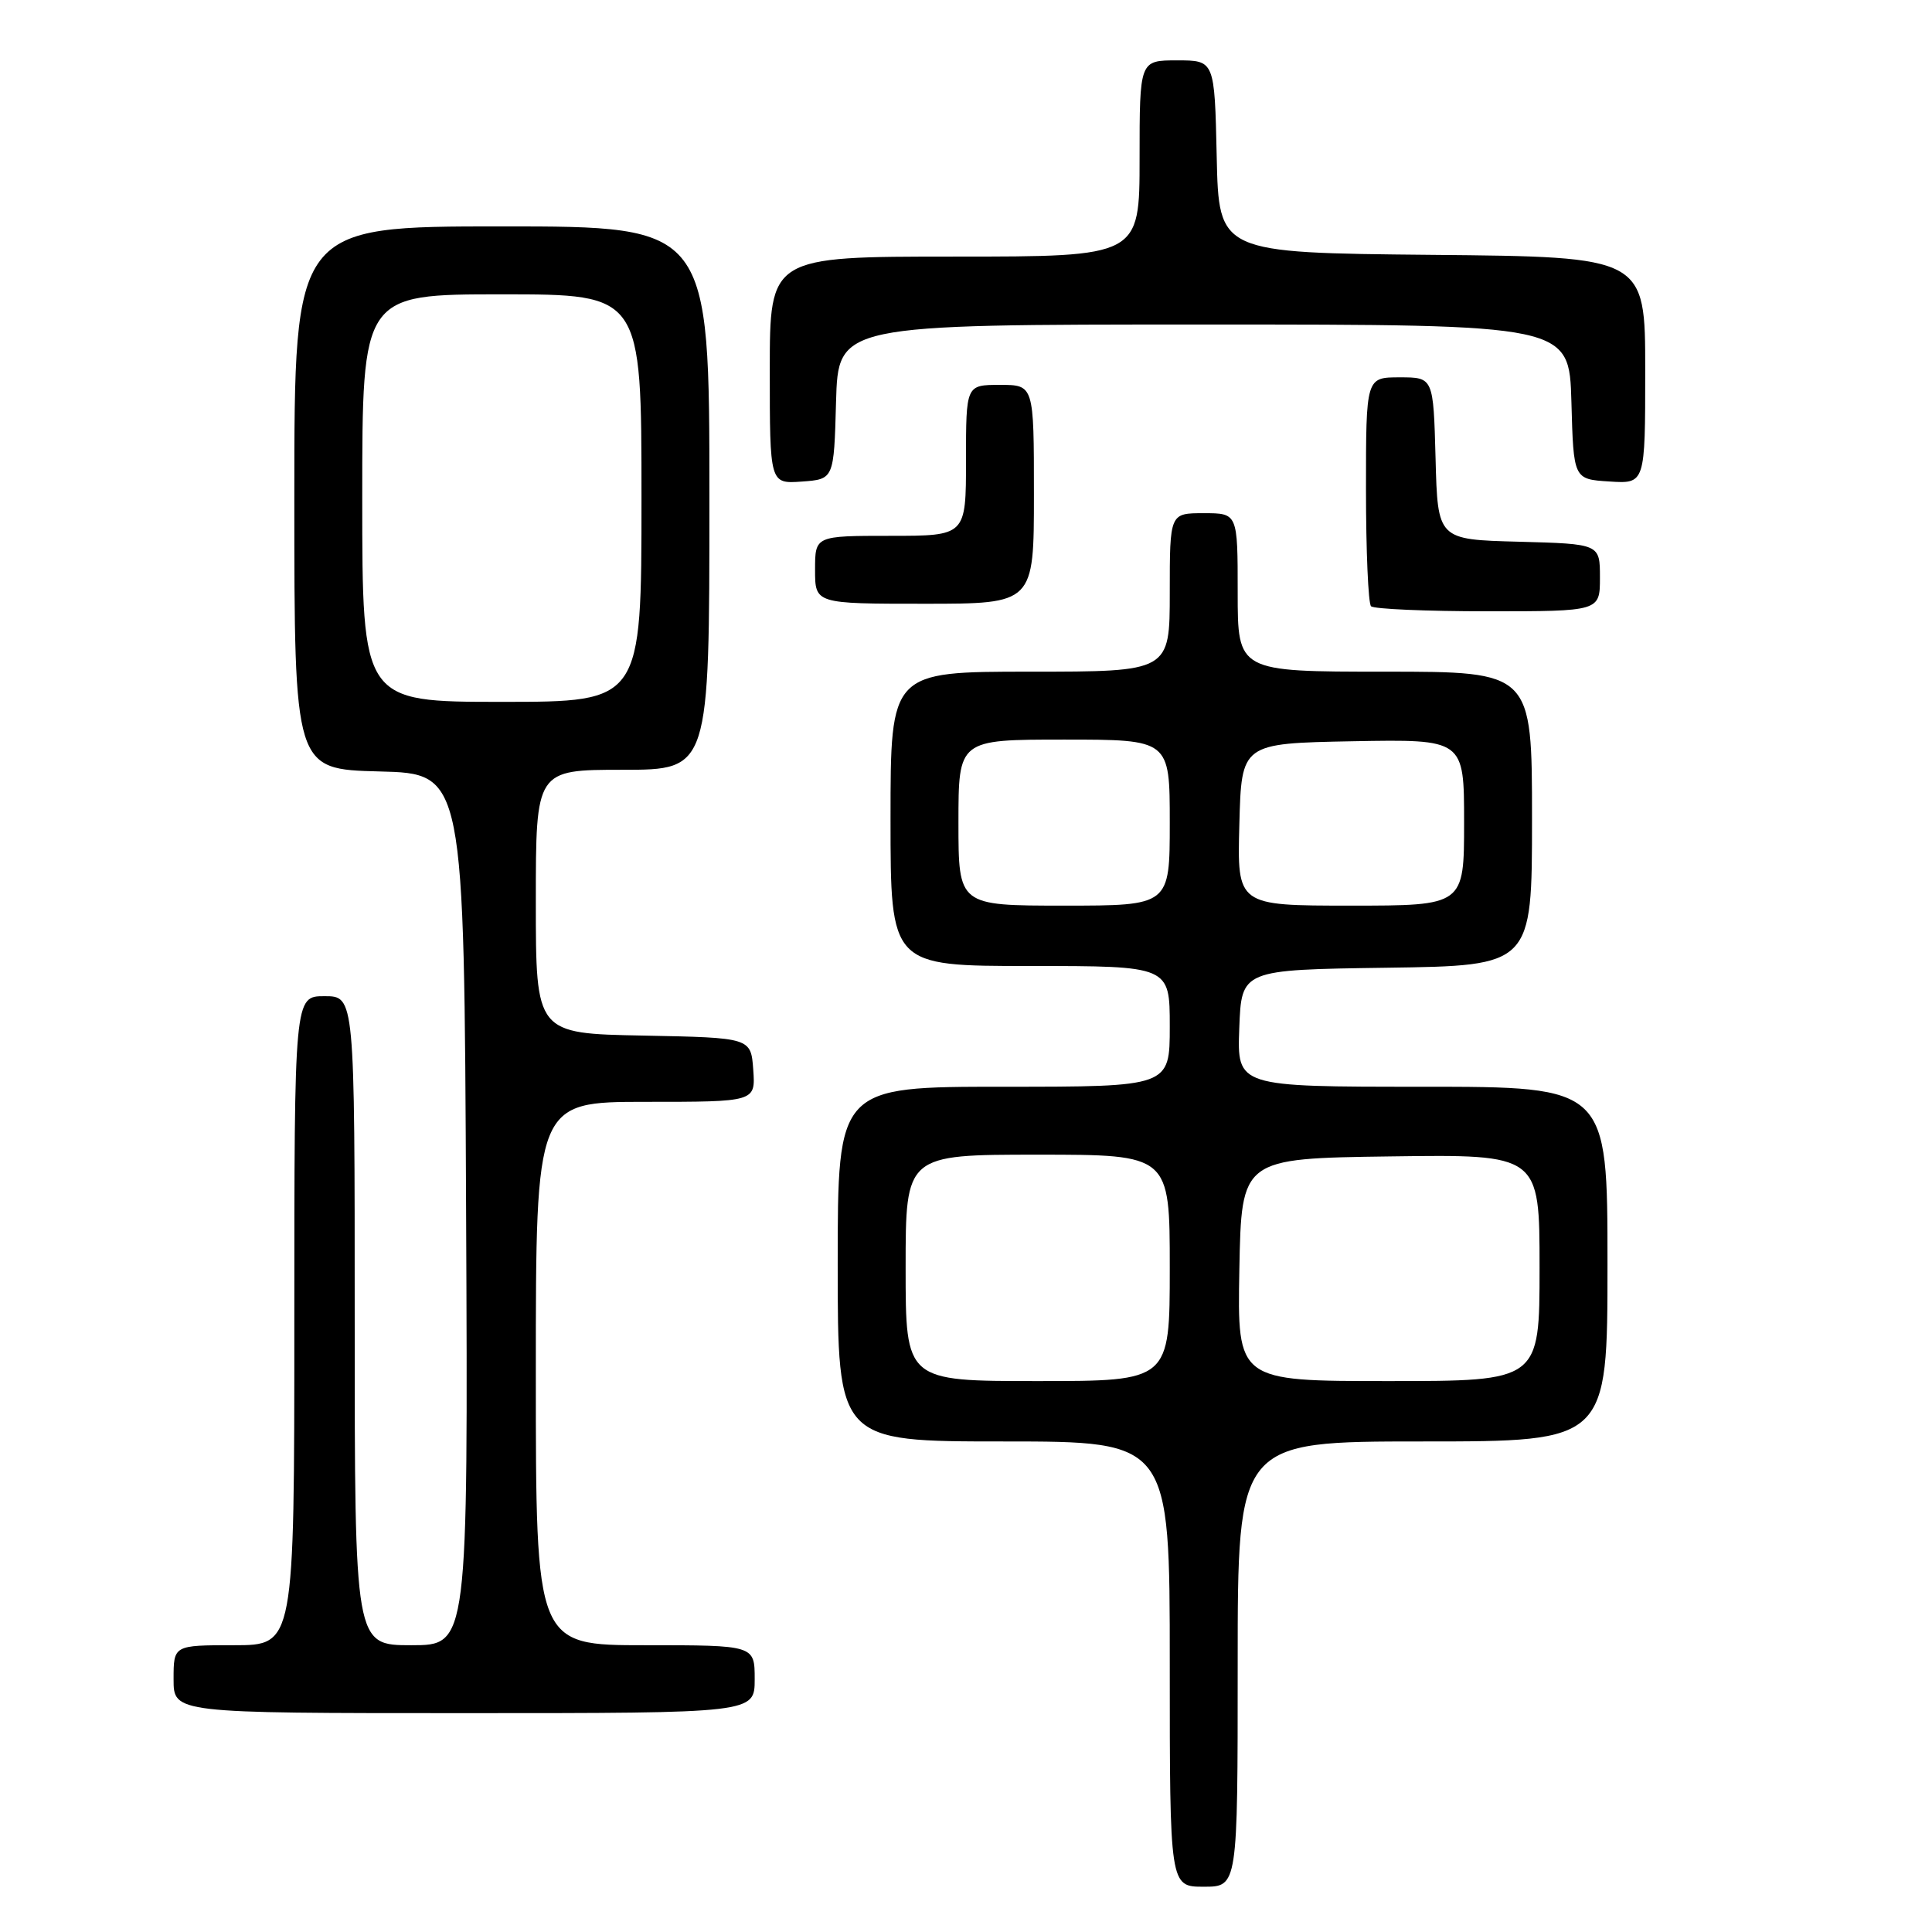 <?xml version="1.0" encoding="UTF-8" standalone="no"?>
<!DOCTYPE svg PUBLIC "-//W3C//DTD SVG 1.1//EN" "http://www.w3.org/Graphics/SVG/1.1/DTD/svg11.dtd" >
<svg xmlns="http://www.w3.org/2000/svg" xmlns:xlink="http://www.w3.org/1999/xlink" version="1.1" viewBox="0 0 256 256">
 <g >
 <path fill="currentColor"
d=" M 164.00 220.50 C 164.00 191.00 164.00 191.00 188.50 191.00 C 213.00 191.00 213.00 191.00 213.00 167.50 C 213.00 144.00 213.00 144.00 188.46 144.00 C 163.92 144.00 163.92 144.00 164.21 136.25 C 164.50 128.50 164.50 128.50 183.75 128.23 C 203.00 127.96 203.00 127.96 203.00 108.48 C 203.00 89.00 203.00 89.00 183.50 89.00 C 164.00 89.00 164.00 89.00 164.00 78.50 C 164.00 68.00 164.00 68.00 159.50 68.00 C 155.00 68.00 155.00 68.00 155.00 78.50 C 155.00 89.00 155.00 89.00 136.50 89.00 C 118.00 89.00 118.00 89.00 118.00 108.50 C 118.00 128.00 118.00 128.00 136.50 128.00 C 155.00 128.00 155.00 128.00 155.00 136.00 C 155.00 144.00 155.00 144.00 133.00 144.00 C 111.00 144.00 111.00 144.00 111.00 167.50 C 111.00 191.00 111.00 191.00 133.00 191.00 C 155.00 191.00 155.00 191.00 155.00 220.50 C 155.00 250.00 155.00 250.00 159.50 250.00 C 164.00 250.00 164.00 250.00 164.00 220.50 Z  M 100.00 222.50 C 100.00 218.00 100.00 218.00 85.50 218.00 C 71.00 218.00 71.00 218.00 71.00 182.00 C 71.00 146.00 71.00 146.00 85.56 146.00 C 100.11 146.00 100.11 146.00 99.81 141.75 C 99.50 137.50 99.50 137.50 85.25 137.22 C 71.00 136.95 71.00 136.95 71.00 119.47 C 71.00 102.00 71.00 102.00 82.50 102.00 C 94.00 102.00 94.00 102.00 94.00 66.00 C 94.00 30.00 94.00 30.00 66.50 30.00 C 39.00 30.00 39.00 30.00 39.00 65.97 C 39.00 101.93 39.00 101.93 50.25 102.22 C 61.50 102.50 61.50 102.50 61.76 160.25 C 62.02 218.00 62.02 218.00 54.51 218.00 C 47.00 218.00 47.00 218.00 47.00 175.00 C 47.00 132.00 47.00 132.00 43.00 132.00 C 39.00 132.00 39.00 132.00 39.00 175.00 C 39.00 218.00 39.00 218.00 31.00 218.00 C 23.00 218.00 23.00 218.00 23.00 222.50 C 23.00 227.00 23.00 227.00 61.50 227.00 C 100.00 227.00 100.00 227.00 100.00 222.50 Z  M 212.00 76.53 C 212.00 72.07 212.00 72.07 201.25 71.78 C 190.50 71.50 190.50 71.50 190.22 60.75 C 189.93 50.00 189.93 50.00 185.47 50.00 C 181.00 50.00 181.00 50.00 181.00 64.83 C 181.00 72.99 181.30 79.97 181.67 80.33 C 182.03 80.70 189.01 81.00 197.17 81.00 C 212.00 81.00 212.00 81.00 212.00 76.53 Z  M 137.00 65.50 C 137.00 51.00 137.00 51.00 132.50 51.00 C 128.00 51.00 128.00 51.00 128.00 61.00 C 128.00 71.00 128.00 71.00 118.00 71.00 C 108.00 71.00 108.00 71.00 108.00 75.50 C 108.00 80.00 108.00 80.00 122.50 80.00 C 137.00 80.00 137.00 80.00 137.00 65.50 Z  M 110.78 53.25 C 111.07 43.00 111.07 43.00 159.50 43.00 C 207.93 43.00 207.93 43.00 208.22 53.25 C 208.50 63.50 208.50 63.50 213.25 63.80 C 218.00 64.11 218.00 64.11 218.00 49.07 C 218.00 34.03 218.00 34.03 189.75 33.77 C 161.50 33.50 161.50 33.50 161.22 20.75 C 160.94 8.00 160.94 8.00 155.97 8.00 C 151.00 8.00 151.00 8.00 151.00 21.00 C 151.00 34.00 151.00 34.00 126.50 34.00 C 102.00 34.00 102.00 34.00 102.00 49.06 C 102.00 64.11 102.00 64.11 106.25 63.81 C 110.50 63.50 110.50 63.50 110.78 53.25 Z  M 120.00 168.00 C 120.00 153.00 120.00 153.00 137.50 153.00 C 155.00 153.00 155.00 153.00 155.00 168.00 C 155.00 183.00 155.00 183.00 137.50 183.00 C 120.00 183.00 120.00 183.00 120.00 168.00 Z  M 164.22 168.25 C 164.50 153.50 164.50 153.50 184.25 153.23 C 204.00 152.96 204.00 152.96 204.00 167.98 C 204.00 183.00 204.00 183.00 183.97 183.00 C 163.95 183.00 163.95 183.00 164.22 168.25 Z  M 127.00 109.00 C 127.00 98.00 127.00 98.00 141.00 98.00 C 155.00 98.00 155.00 98.00 155.00 109.00 C 155.00 120.00 155.00 120.00 141.00 120.00 C 127.00 120.00 127.00 120.00 127.00 109.00 Z  M 164.22 109.25 C 164.50 98.50 164.50 98.50 179.25 98.22 C 194.00 97.95 194.00 97.95 194.00 108.97 C 194.00 120.00 194.00 120.00 178.97 120.00 C 163.93 120.00 163.93 120.00 164.22 109.25 Z  M 48.00 66.00 C 48.00 39.00 48.00 39.00 66.50 39.00 C 85.00 39.00 85.00 39.00 85.00 66.00 C 85.00 93.00 85.00 93.00 66.50 93.00 C 48.00 93.00 48.00 93.00 48.00 66.00 Z "/>
</g>
</svg>
